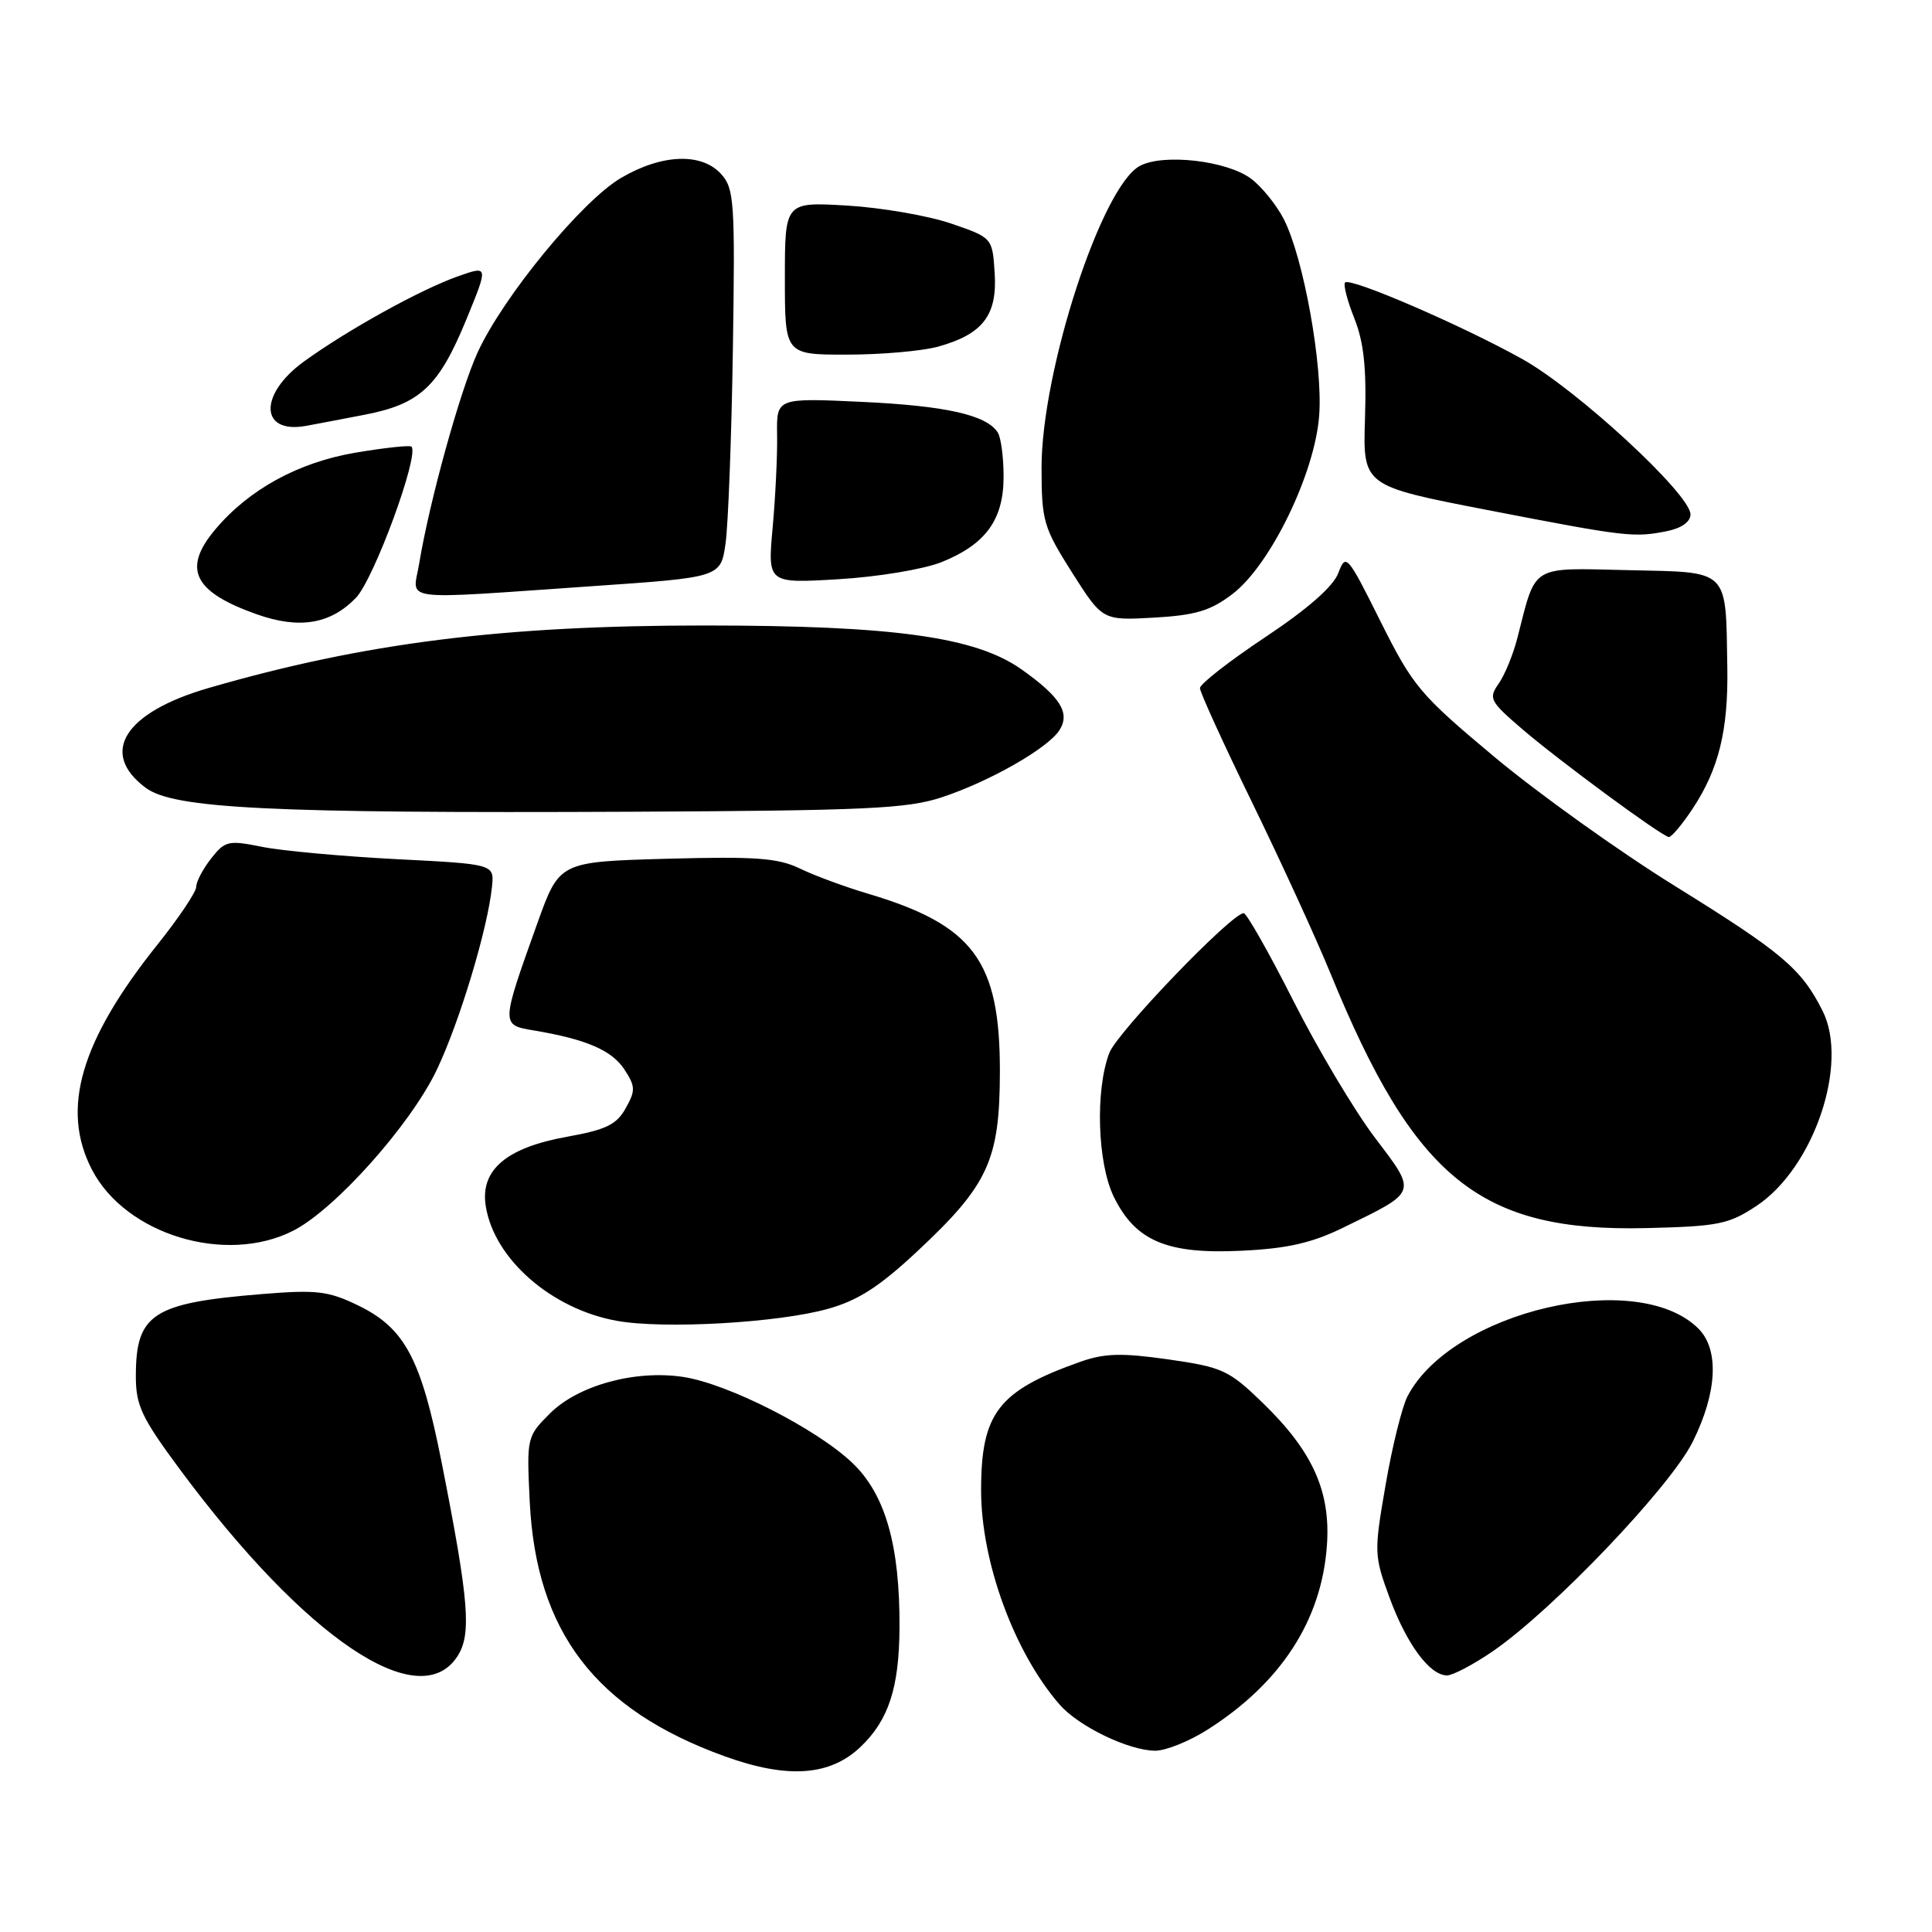 <?xml version="1.0" encoding="UTF-8" standalone="no"?>
<!DOCTYPE svg PUBLIC "-//W3C//DTD SVG 1.1//EN" "http://www.w3.org/Graphics/SVG/1.1/DTD/svg11.dtd" >
<svg xmlns="http://www.w3.org/2000/svg" xmlns:xlink="http://www.w3.org/1999/xlink" version="1.1" viewBox="0 0 256 256">
 <g >
 <path fill="currentColor"
d=" M 114.05 231.45 C 117.75 227.91 119.14 223.64 119.19 215.70 C 119.25 204.79 117.32 198.02 112.95 193.85 C 108.20 189.32 96.44 183.34 90.52 182.45 C 84.14 181.49 76.59 183.57 72.86 187.30 C 69.81 190.35 69.78 190.48 70.19 198.94 C 71.03 216.22 78.90 226.52 96.00 232.71 C 104.35 235.73 109.99 235.34 114.05 231.45 Z  M 160.05 229.16 C 169.74 222.98 175.11 214.70 175.82 204.82 C 176.34 197.62 173.95 192.31 167.28 185.85 C 162.82 181.54 161.98 181.16 154.83 180.13 C 148.64 179.25 146.38 179.31 143.19 180.43 C 132.27 184.29 130.00 187.22 130.00 197.48 C 130.00 206.98 134.41 219.01 140.42 225.88 C 142.93 228.76 149.54 231.95 153.05 231.98 C 154.46 231.99 157.61 230.72 160.05 229.16 Z  M 60.59 219.50 C 62.51 216.58 62.16 212.21 58.52 193.78 C 55.80 180.02 53.65 175.98 47.44 172.97 C 43.49 171.06 41.96 170.88 34.72 171.47 C 20.22 172.65 18.00 174.09 18.00 182.35 C 18.00 186.24 18.76 187.85 23.85 194.72 C 40.44 217.09 55.51 227.25 60.59 219.50 Z  M 197.82 218.79 C 205.75 213.34 221.31 197.04 224.29 191.05 C 227.54 184.53 227.83 178.83 225.05 176.05 C 217.00 168.00 192.38 173.73 186.50 185.02 C 185.78 186.41 184.47 191.68 183.60 196.75 C 182.05 205.70 182.07 206.11 184.13 211.72 C 186.39 217.86 189.45 222.00 191.74 222.00 C 192.51 222.00 195.25 220.55 197.82 218.79 Z  M 109.74 173.42 C 113.71 172.31 116.57 170.46 121.56 165.79 C 130.97 157.00 132.47 153.72 132.49 142.00 C 132.51 127.28 128.99 122.56 114.89 118.38 C 111.93 117.50 107.92 116.02 106.00 115.09 C 103.08 113.68 100.15 113.47 88.31 113.79 C 74.12 114.19 74.12 114.19 71.20 122.34 C 66.36 135.87 66.36 135.80 70.74 136.54 C 77.67 137.70 81.06 139.16 82.73 141.70 C 84.21 143.96 84.22 144.51 82.90 146.86 C 81.70 149.02 80.28 149.70 75.17 150.62 C 67.07 152.07 63.59 155.04 64.37 159.84 C 65.49 166.84 73.08 173.46 81.75 175.02 C 88.00 176.14 103.15 175.28 109.74 173.42 Z  M 178.00 162.66 C 187.91 157.83 187.80 158.16 182.17 150.73 C 179.47 147.16 174.61 139.01 171.38 132.62 C 168.15 126.23 165.18 121.01 164.80 121.00 C 163.21 120.99 148.04 136.77 146.99 139.52 C 145.11 144.44 145.41 154.12 147.58 158.57 C 150.45 164.44 154.63 166.21 164.50 165.73 C 170.59 165.44 173.81 164.71 178.00 162.66 Z  M 38.86 163.07 C 44.40 160.25 54.40 149.04 57.87 141.77 C 60.89 135.44 64.62 123.08 65.19 117.50 C 65.50 114.50 65.50 114.50 52.50 113.84 C 45.35 113.47 37.35 112.74 34.72 112.21 C 30.26 111.31 29.82 111.41 27.97 113.76 C 26.89 115.14 26.00 116.83 26.00 117.51 C 26.00 118.19 23.70 121.61 20.90 125.12 C 10.66 137.91 8.02 146.95 12.18 154.98 C 16.64 163.60 29.93 167.63 38.86 163.07 Z  M 232.74 159.79 C 240.35 154.75 245.03 140.91 241.49 133.92 C 238.68 128.35 236.18 126.24 222.00 117.44 C 214.57 112.84 203.78 105.11 198.00 100.28 C 188.13 92.03 187.23 90.95 182.93 82.35 C 178.51 73.49 178.33 73.29 177.33 75.94 C 176.66 77.72 173.27 80.69 167.65 84.43 C 162.89 87.60 159.00 90.63 159.00 91.18 C 159.00 91.72 162.11 98.54 165.91 106.33 C 169.71 114.13 174.40 124.34 176.32 129.04 C 187.45 156.23 196.14 163.24 218.09 162.73 C 227.69 162.50 229.06 162.23 232.74 159.79 Z  M 224.28 107.16 C 227.74 101.92 229.01 96.79 228.88 88.50 C 228.66 75.23 229.29 75.85 215.81 75.55 C 202.66 75.25 203.58 74.69 201.07 84.50 C 200.51 86.70 199.39 89.44 198.58 90.59 C 197.21 92.54 197.41 92.92 201.68 96.59 C 206.58 100.80 220.10 110.75 221.12 110.91 C 221.46 110.96 222.88 109.27 224.28 107.16 Z  M 124.78 105.65 C 131.15 103.55 138.88 99.13 140.39 96.74 C 141.83 94.46 140.51 92.35 135.36 88.70 C 129.27 84.39 118.46 82.89 93.50 82.88 C 66.65 82.87 48.26 85.18 27.62 91.17 C 16.48 94.40 13.10 99.77 19.31 104.39 C 23.02 107.15 35.81 107.78 83.50 107.56 C 114.75 107.41 120.20 107.16 124.78 105.65 Z  M 47.15 79.23 C 49.54 76.78 55.60 60.27 54.52 59.18 C 54.30 58.97 50.97 59.33 47.11 59.98 C 39.55 61.26 32.99 64.84 28.52 70.16 C 24.14 75.37 25.63 78.42 34.00 81.39 C 39.66 83.39 43.76 82.72 47.15 79.23 Z  M 163.31 78.71 C 168.34 74.88 174.25 62.69 174.80 55.03 C 175.29 48.36 172.72 34.15 170.12 29.06 C 169.15 27.16 167.19 24.74 165.76 23.67 C 162.56 21.28 154.14 20.32 151.04 21.98 C 145.96 24.70 138.00 49.16 138.01 62.00 C 138.02 69.04 138.27 69.89 142.05 75.86 C 146.09 82.22 146.09 82.22 152.90 81.84 C 158.44 81.52 160.40 80.93 163.31 78.71 Z  M 78.50 77.67 C 95.50 76.50 95.50 76.50 96.14 72.00 C 96.49 69.53 96.93 57.97 97.11 46.32 C 97.41 26.76 97.29 24.98 95.56 23.07 C 92.97 20.20 87.70 20.40 82.30 23.57 C 77.13 26.59 66.70 39.28 63.30 46.67 C 60.96 51.77 56.90 66.44 55.53 74.75 C 54.70 79.76 52.37 79.47 78.50 77.67 Z  M 124.77 74.48 C 130.62 72.13 133.00 68.84 132.98 63.12 C 132.98 60.58 132.63 57.97 132.21 57.31 C 130.74 54.99 125.35 53.77 114.19 53.25 C 102.89 52.72 102.89 52.72 102.97 57.61 C 103.02 60.30 102.75 65.83 102.38 69.91 C 101.71 77.31 101.71 77.31 111.10 76.75 C 116.33 76.44 122.40 75.43 124.77 74.48 Z  M 220.88 70.38 C 222.81 69.99 224.00 69.14 224.00 68.16 C 224.00 65.50 208.98 51.62 201.70 47.57 C 193.75 43.13 178.93 36.73 178.23 37.43 C 177.97 37.70 178.52 39.83 179.45 42.17 C 180.71 45.32 181.08 48.75 180.87 55.40 C 180.58 64.38 180.58 64.38 197.04 67.57 C 215.43 71.13 216.47 71.26 220.88 70.38 Z  M 48.29 54.96 C 55.67 53.54 58.14 51.22 61.79 42.34 C 64.73 35.18 64.73 35.18 60.66 36.62 C 55.71 38.37 46.01 43.74 40.25 47.92 C 34.27 52.27 34.43 57.52 40.50 56.44 C 41.60 56.24 45.10 55.58 48.29 54.96 Z  M 124.31 45.93 C 130.22 44.29 132.16 41.77 131.80 36.20 C 131.50 31.50 131.50 31.50 126.00 29.61 C 122.97 28.58 116.79 27.51 112.25 27.24 C 104.00 26.75 104.00 26.75 104.00 36.87 C 104.00 47.00 104.00 47.00 112.25 46.99 C 116.79 46.99 122.22 46.51 124.31 45.93 Z "/>
</g>
</svg>